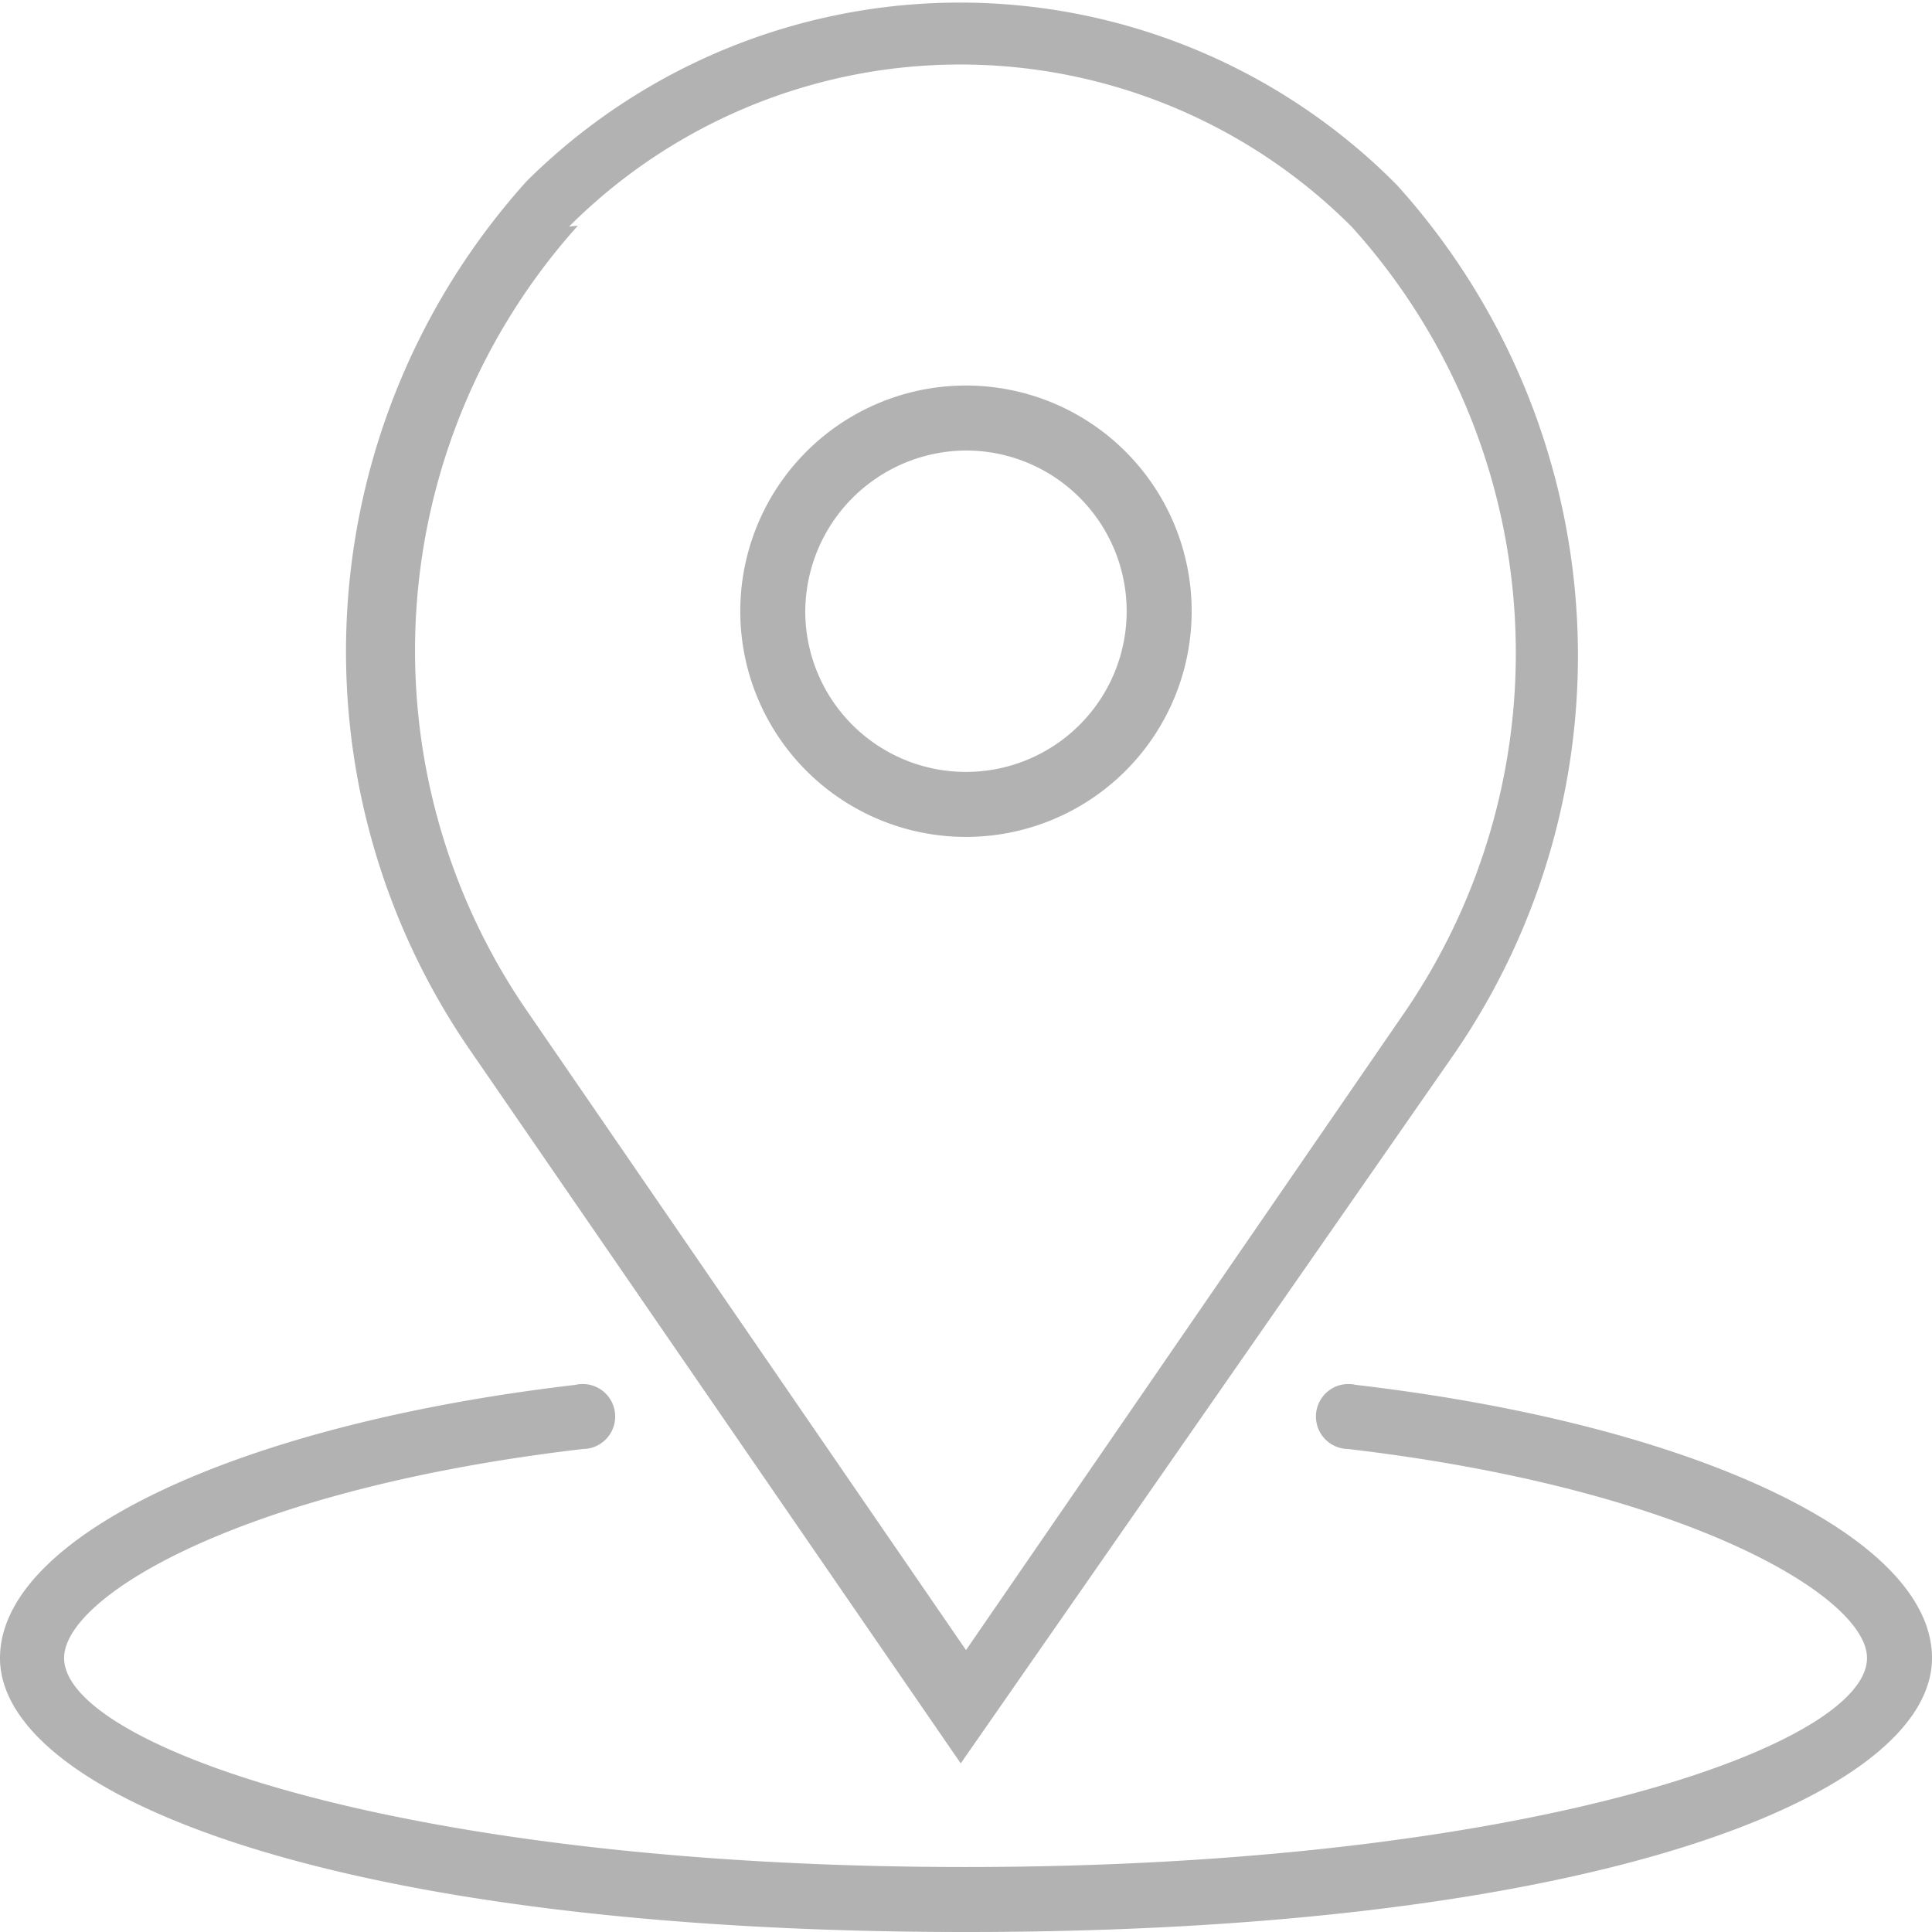<svg xmlns="http://www.w3.org/2000/svg" viewBox="0 0 22 22"><defs><style>.cls-1{fill:#b2b2b2;}</style></defs><title>local</title><g id="Layer_2" data-name="Layer 2"><g id="Layer_1-2" data-name="Layer 1"><path class="cls-1" d="M11,9.53A2.57,2.57,0,1,0,8.43,7,2.57,2.57,0,0,0,11,9.53Zm0-4.4A1.83,1.83,0,1,1,9.17,7,1.84,1.84,0,0,1,11,5.13Zm0,0"/><path class="cls-1" d="M10.94,20.08,16.56,12a8,8,0,0,0-.65-9.89A7,7,0,0,0,6,2.06a8,8,0,0,0-.66,9.88ZM6.48,2.58a6.3,6.3,0,0,1,8.91,0A7.24,7.24,0,0,1,16,11.52l-5,7.27-5-7.28a7.24,7.24,0,0,1,.58-8.94Zm0,0"/><path class="cls-1" d="M15.44,15.77a.37.37,0,1,0-.09.73c3.85.45,5.91,1.68,5.91,2.38,0,1-3.9,2.38-10.27,2.38S.73,19.88.73,18.88c0-.71,2.05-1.93,5.91-2.38a.37.37,0,1,0-.09-.73C2.7,16.22,0,17.5,0,18.88,0,20.43,3.78,22,11,22s11-1.57,11-3.12c0-1.38-2.7-2.66-6.56-3.11Zm0,0"/></g></g></svg>